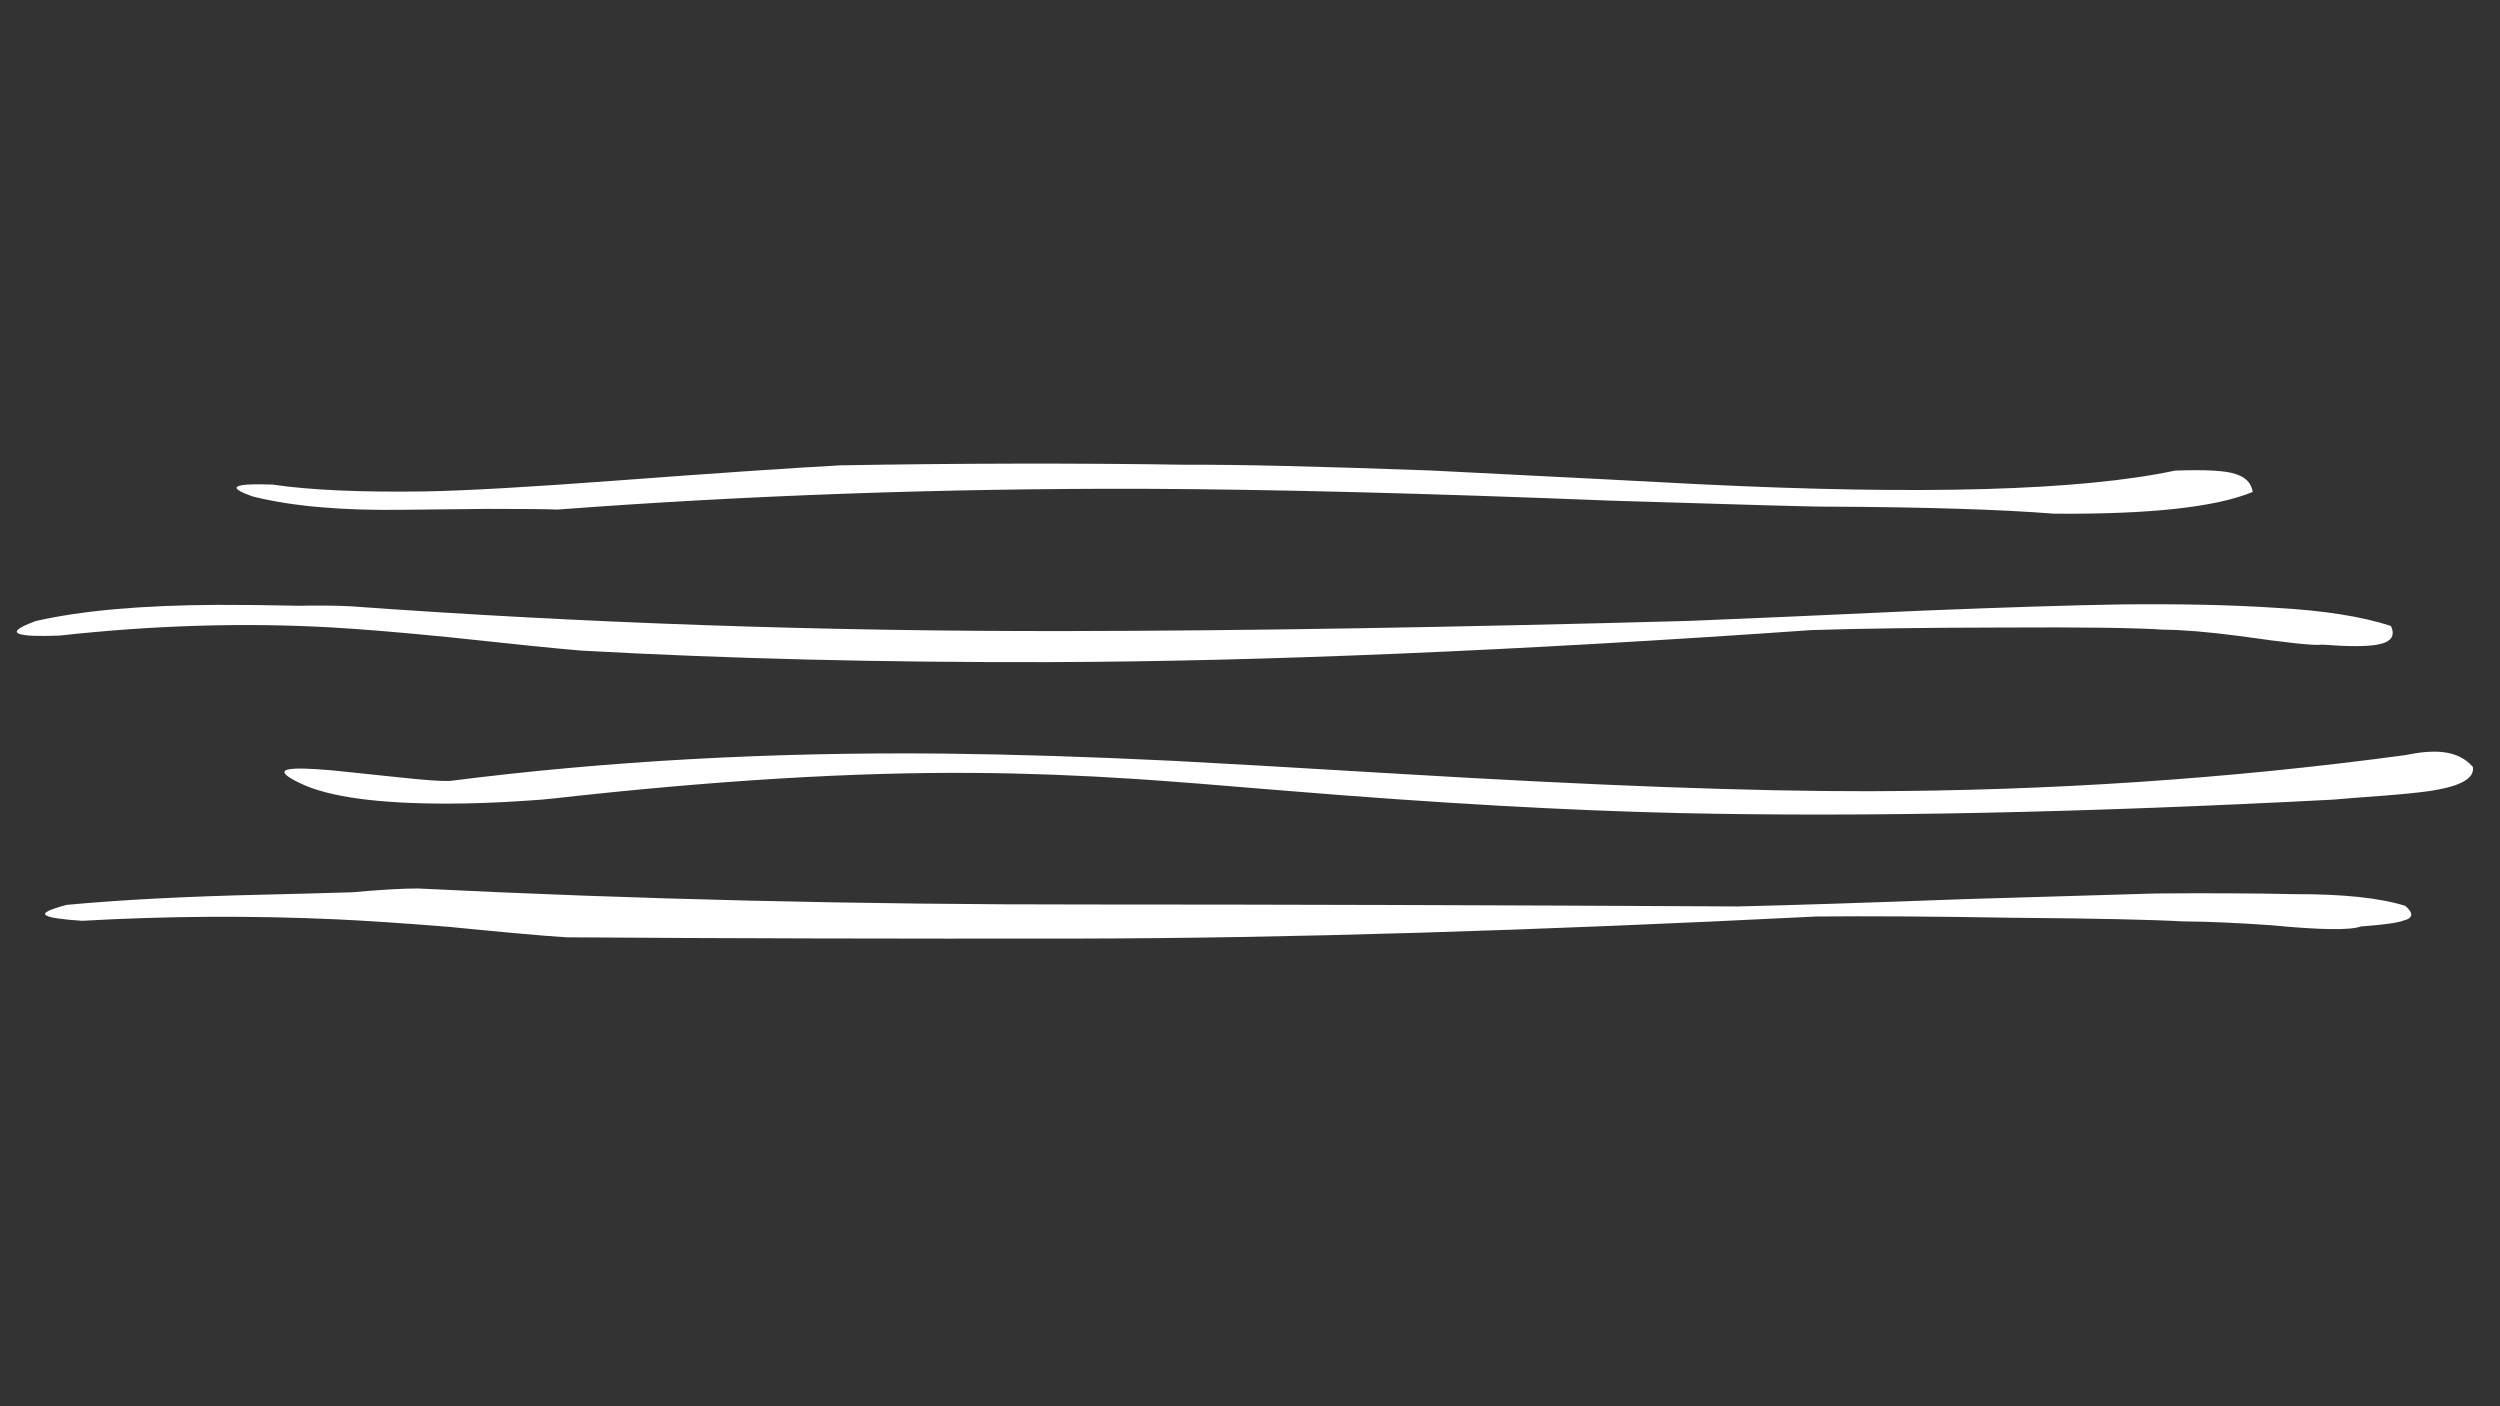
<svg xmlns="http://www.w3.org/2000/svg" version="1.1" xmlns:xlink="http://www.w3.org/1999/xlink" preserveAspectRatio="none" x="0px" y="0px" width="1280px" height="720px" viewBox="0 0 1280 720">
<rect x="0" y="0" width="1280" height="720" fill="#333333" stroke="none"/>
<defs>
<g id="Layer3_0_FILL">
<path fill="#FFFFFF" stroke="none" d="
M 1230.55 471.35
Q 1238.05 469.5 1231.5 463.8 1212.2 457.7 1174.75 457.8 1143.55 457.15 1104.1 457.45 1069.45 458.4 1006.05 460.35 932.4 463.1 889.65 464.1 698.95 463.1 558.8 463.1 381.25 463.25 214 454.9 201.95 454.9 180.25 456.85 155.15 457.6 135.35 458.05 75.7 459.4 34.1 463.3 20 467.05 23.9 468.8 26.45 470.4 42.05 471.45 107.25 467.75 172.35 470.7 195 471.75 229.9 474.55 274.15 478.95 290.15 479.9 414.35 480.75 553.3 480.55 710.7 480.25 930 469.25 968.9 468.85 1031.05 469.9 1093.6 470.4 1117.65 471.75 1137.35 471.9 1163.2 473.75 1200.55 477.35 1208.8 474.35 1225.9 473.1 1230.55 471.35 Z"/>
</g>

<g id="Layer2_0_FILL">
<path fill="#FFFFFF" stroke="none" d="
M 1250.5 385.05
Q 1242.85 384.25 1231.3 386.65 1096.8 404.8 956.5 405.1 867.1 405.25 716.4 396.2 632 391.15 600.75 389.55 535.8 386.4 483.5 385.85 350.75 384.5 230.25 399.85 223.5 400.1 203.85 397.95 171.3 394.55 170.35 394.45 152.5 392.85 147.65 393.95 141.6 395.3 153.75 401.05 175.45 411.55 229.7 411.45 247.25 411.4 265.9 410.2 279 409.4 283.1 408.85 406.65 394.95 499.55 395.75 537.7 396 580.85 398.8 604.2 400.3 660.1 405 773.05 414.3 860.15 416.3 1002.9 419.45 1194.8 409.4 1203.45 408.6 1220.9 407.35 1236.1 406.15 1244.35 404.95 1267.65 401.4 1266.1 392.65 1260.4 386.1 1250.5 385.05 Z"/>
</g>

<g id="Layer1_0_FILL">
<path fill="#FFFFFF" stroke="none" d="
M 1086.65 309.45
Q 1049 310.05 985.45 312.6 908.65 316.15 864.75 317.9 682 322.9 546.65 323.1 358.4 323.4 179.2 310.4 168.25 309.85 152.8 310.15 130.4 309.65 111.4 309.7 53.25 309.95 18.2 318 4.6 323.05 10.25 324.65 14.6 326.05 30.65 325.4 102.4 317.5 168.95 321.2 192.3 322.5 229.95 326.25 280.8 331.75 297.6 333.1 409.85 339.35 538.1 339 700.25 338.5 927.55 322.6 965.9 321.4 1024.3 321.3 1086.7 320.95 1107.75 322.4 1122 322.45 1146.35 325.6 1183.95 331 1188.85 330.05 1208.9 331.55 1216.9 330.1 1227.8 328.3 1224.15 320.5 1201.8 313.15 1164.3 311.15 1131.65 309 1086.65 309.45 Z"/>
</g>

<g id="Layer0_0_FILL">
<path fill="#FFFFFF" stroke="none" d="
M 1153.4 251.85
Q 1152.3 245.05 1144.6 242.7 1137.35 240.1 1113.6 240.95 1041.35 256.35 869.55 247.9 841.95 246.4 732.8 240.9 646.65 237.75 607.45 237.95 522.7 236.65 430.3 238.25 394 240.2 314.25 246.15 248.65 251.05 217.8 251.6 168.15 252.35 139.5 248.1 125.45 247.6 122.2 248.85 118.1 250.25 129.6 254.25 159.65 261.75 206.9 261 223.9 260.8 249.85 260.55 277.85 260.55 285.45 260.9 429.95 250 583.95 250.25 682.7 250.65 825.15 256.35 932.35 259.7 937.2 259.4 1011.3 259.8 1051.55 263 1125.3 263.6 1153.4 251.85 Z"/>
</g>
</defs>

<g transform="matrix( 1, 0, 0, 1, 0,0) ">
<use xlink:href="#Layer3_0_FILL"/>
</g>

<g transform="matrix( 1, 0, 0, 1, 0,0) ">
<use xlink:href="#Layer2_0_FILL"/>
</g>

<g transform="matrix( 1, 0, 0, 1, 0,0) ">
<use xlink:href="#Layer1_0_FILL"/>
</g>

<g transform="matrix( 1, 0, 0, 1, 0,0) ">
<use xlink:href="#Layer0_0_FILL"/>
</g>
</svg>
